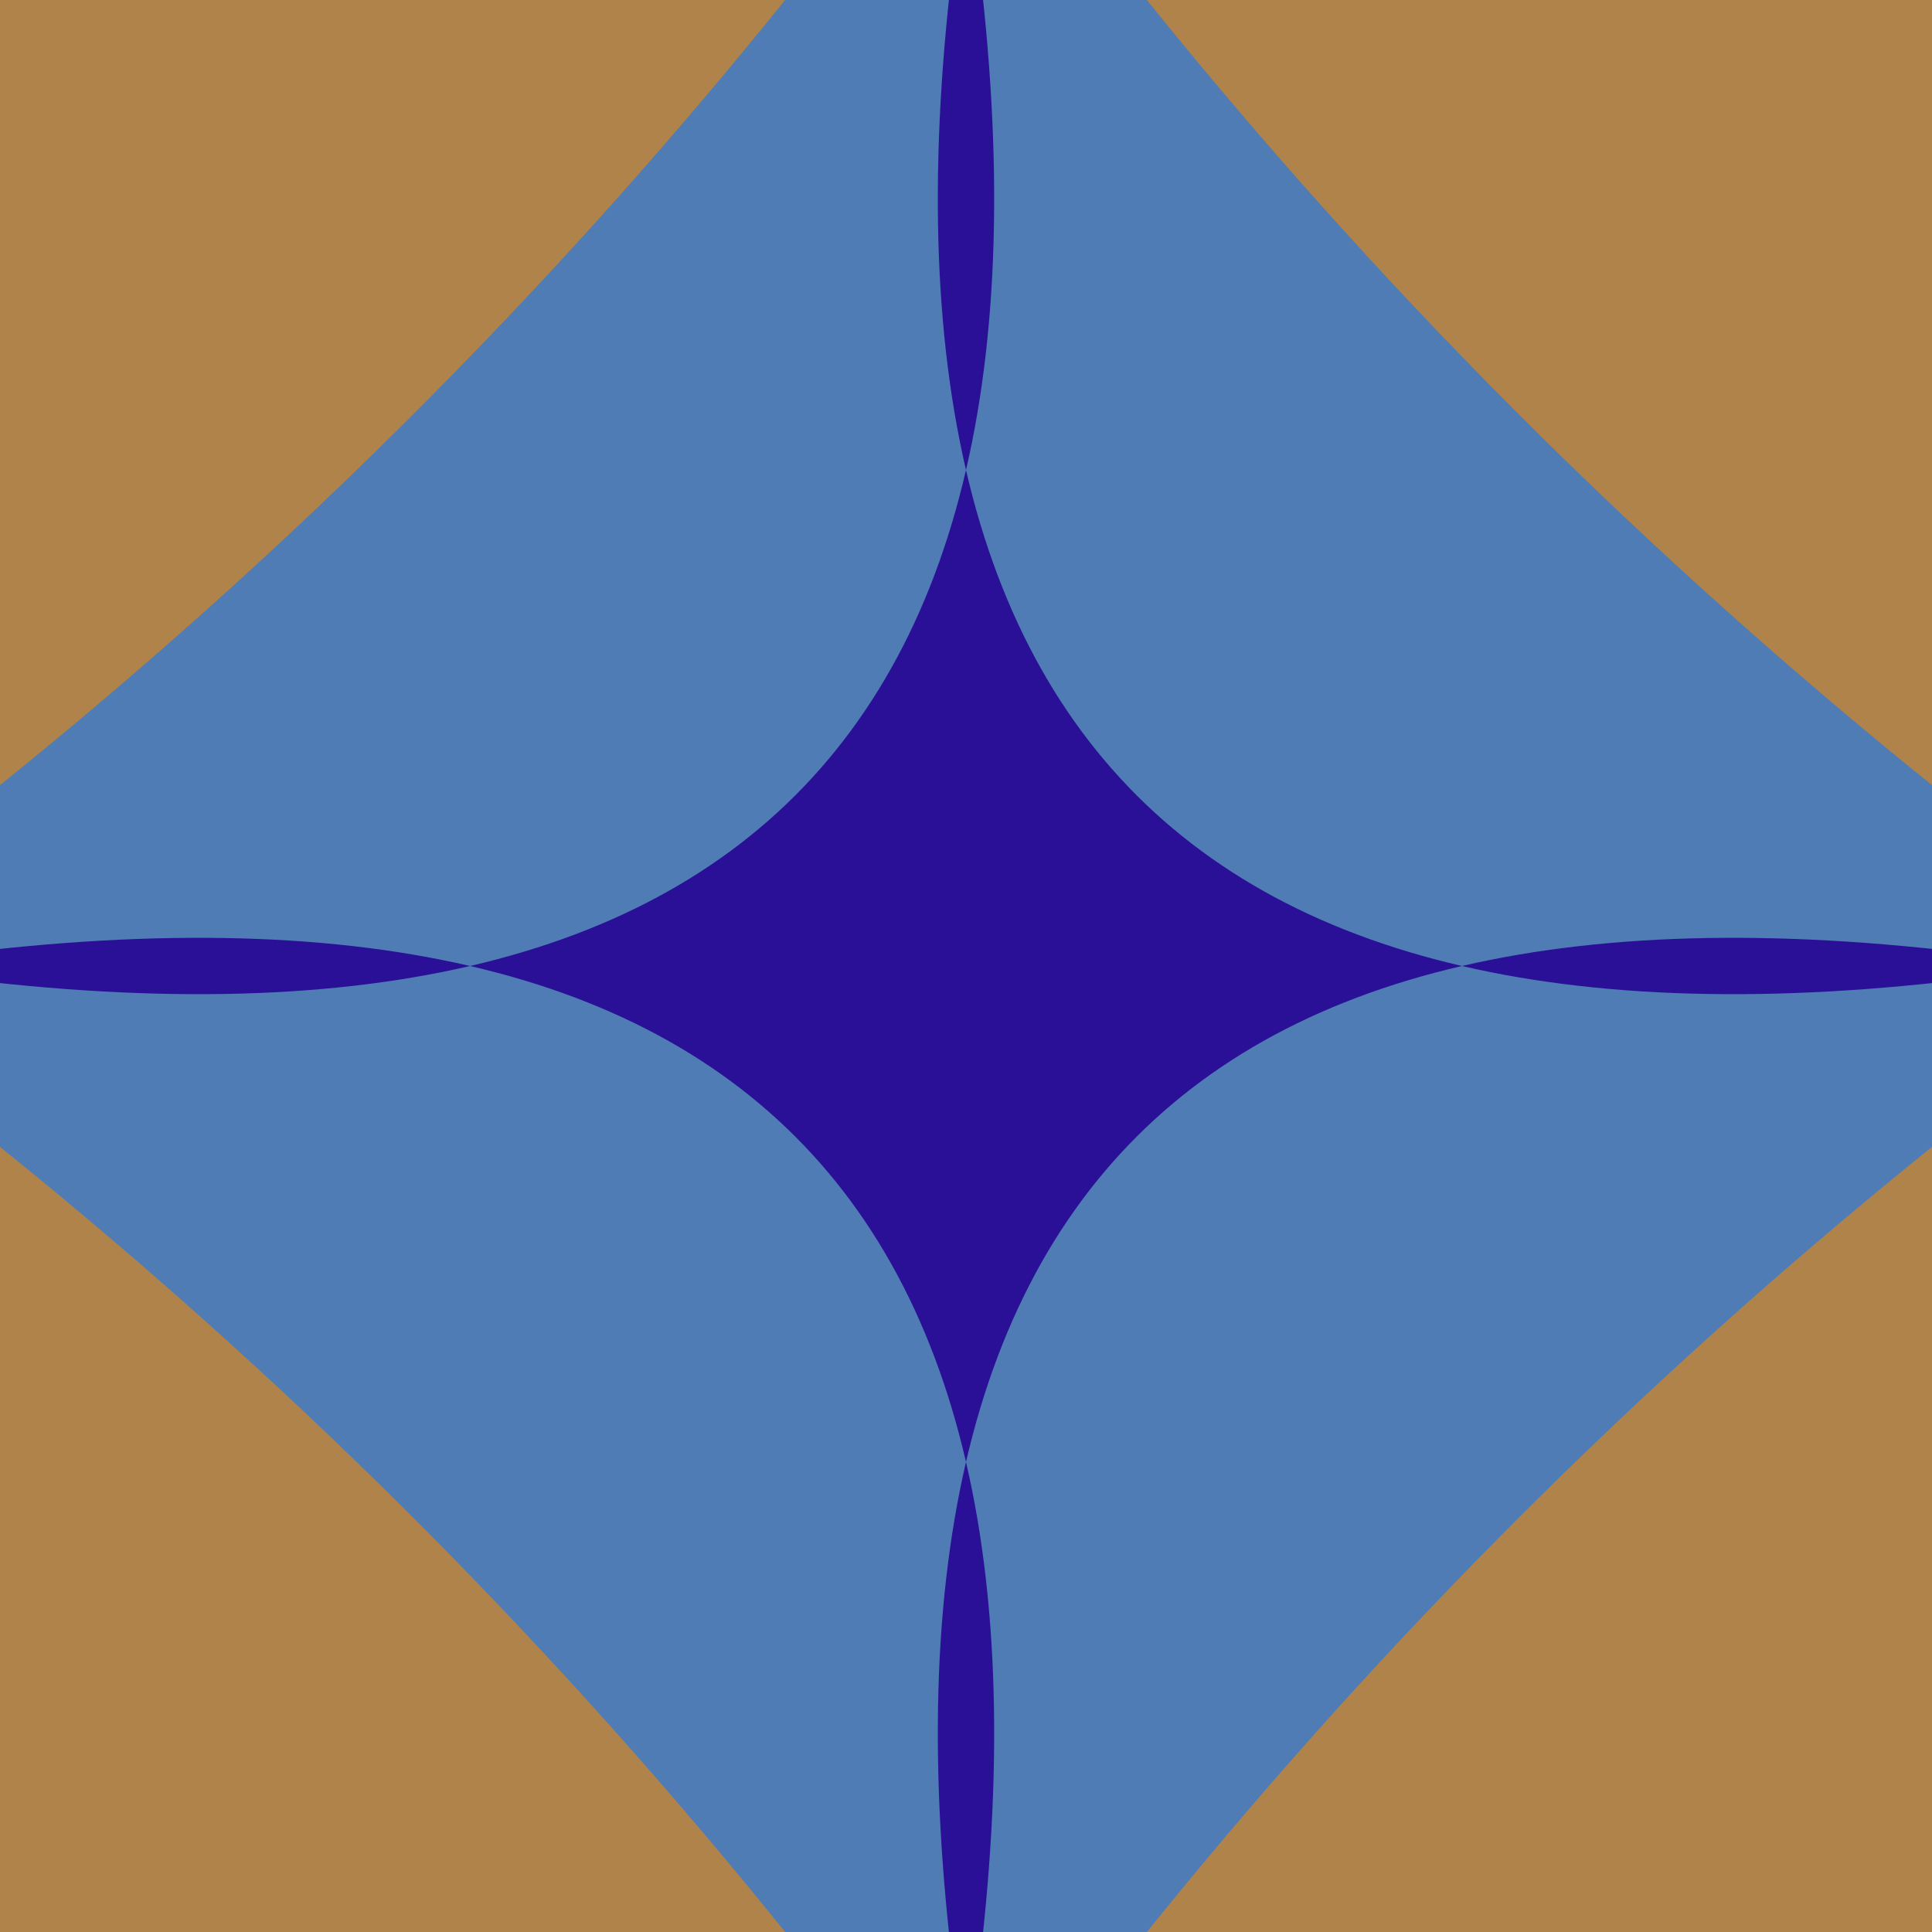 <svg width="300" height="300" viewBox="0 0 300 300" xmlns="http://www.w3.org/2000/svg"><rect id="bg" width="300" height="300" fill="rgb(213,239,104)" /><path d="m 150 626 Q 70 230 -326 150 Q 70 70 150 -326 Q 230 70 626 150 Q 230 230 150 626 z" fill="rgb(176,131,75)" /><path d="m 150 337 Q 72 228 -37 150 Q 72 72 150 -37 Q 228 72 337 150 Q 228 228 150 337 z" fill="rgb(79,124,180)" /><path d="m 150 320 Q 182 118 -20 150 Q 182 182 150 -20 Q 118 182 320 150 Q 118 118 150 320 z" fill="rgb(42,16,151)" /></svg>